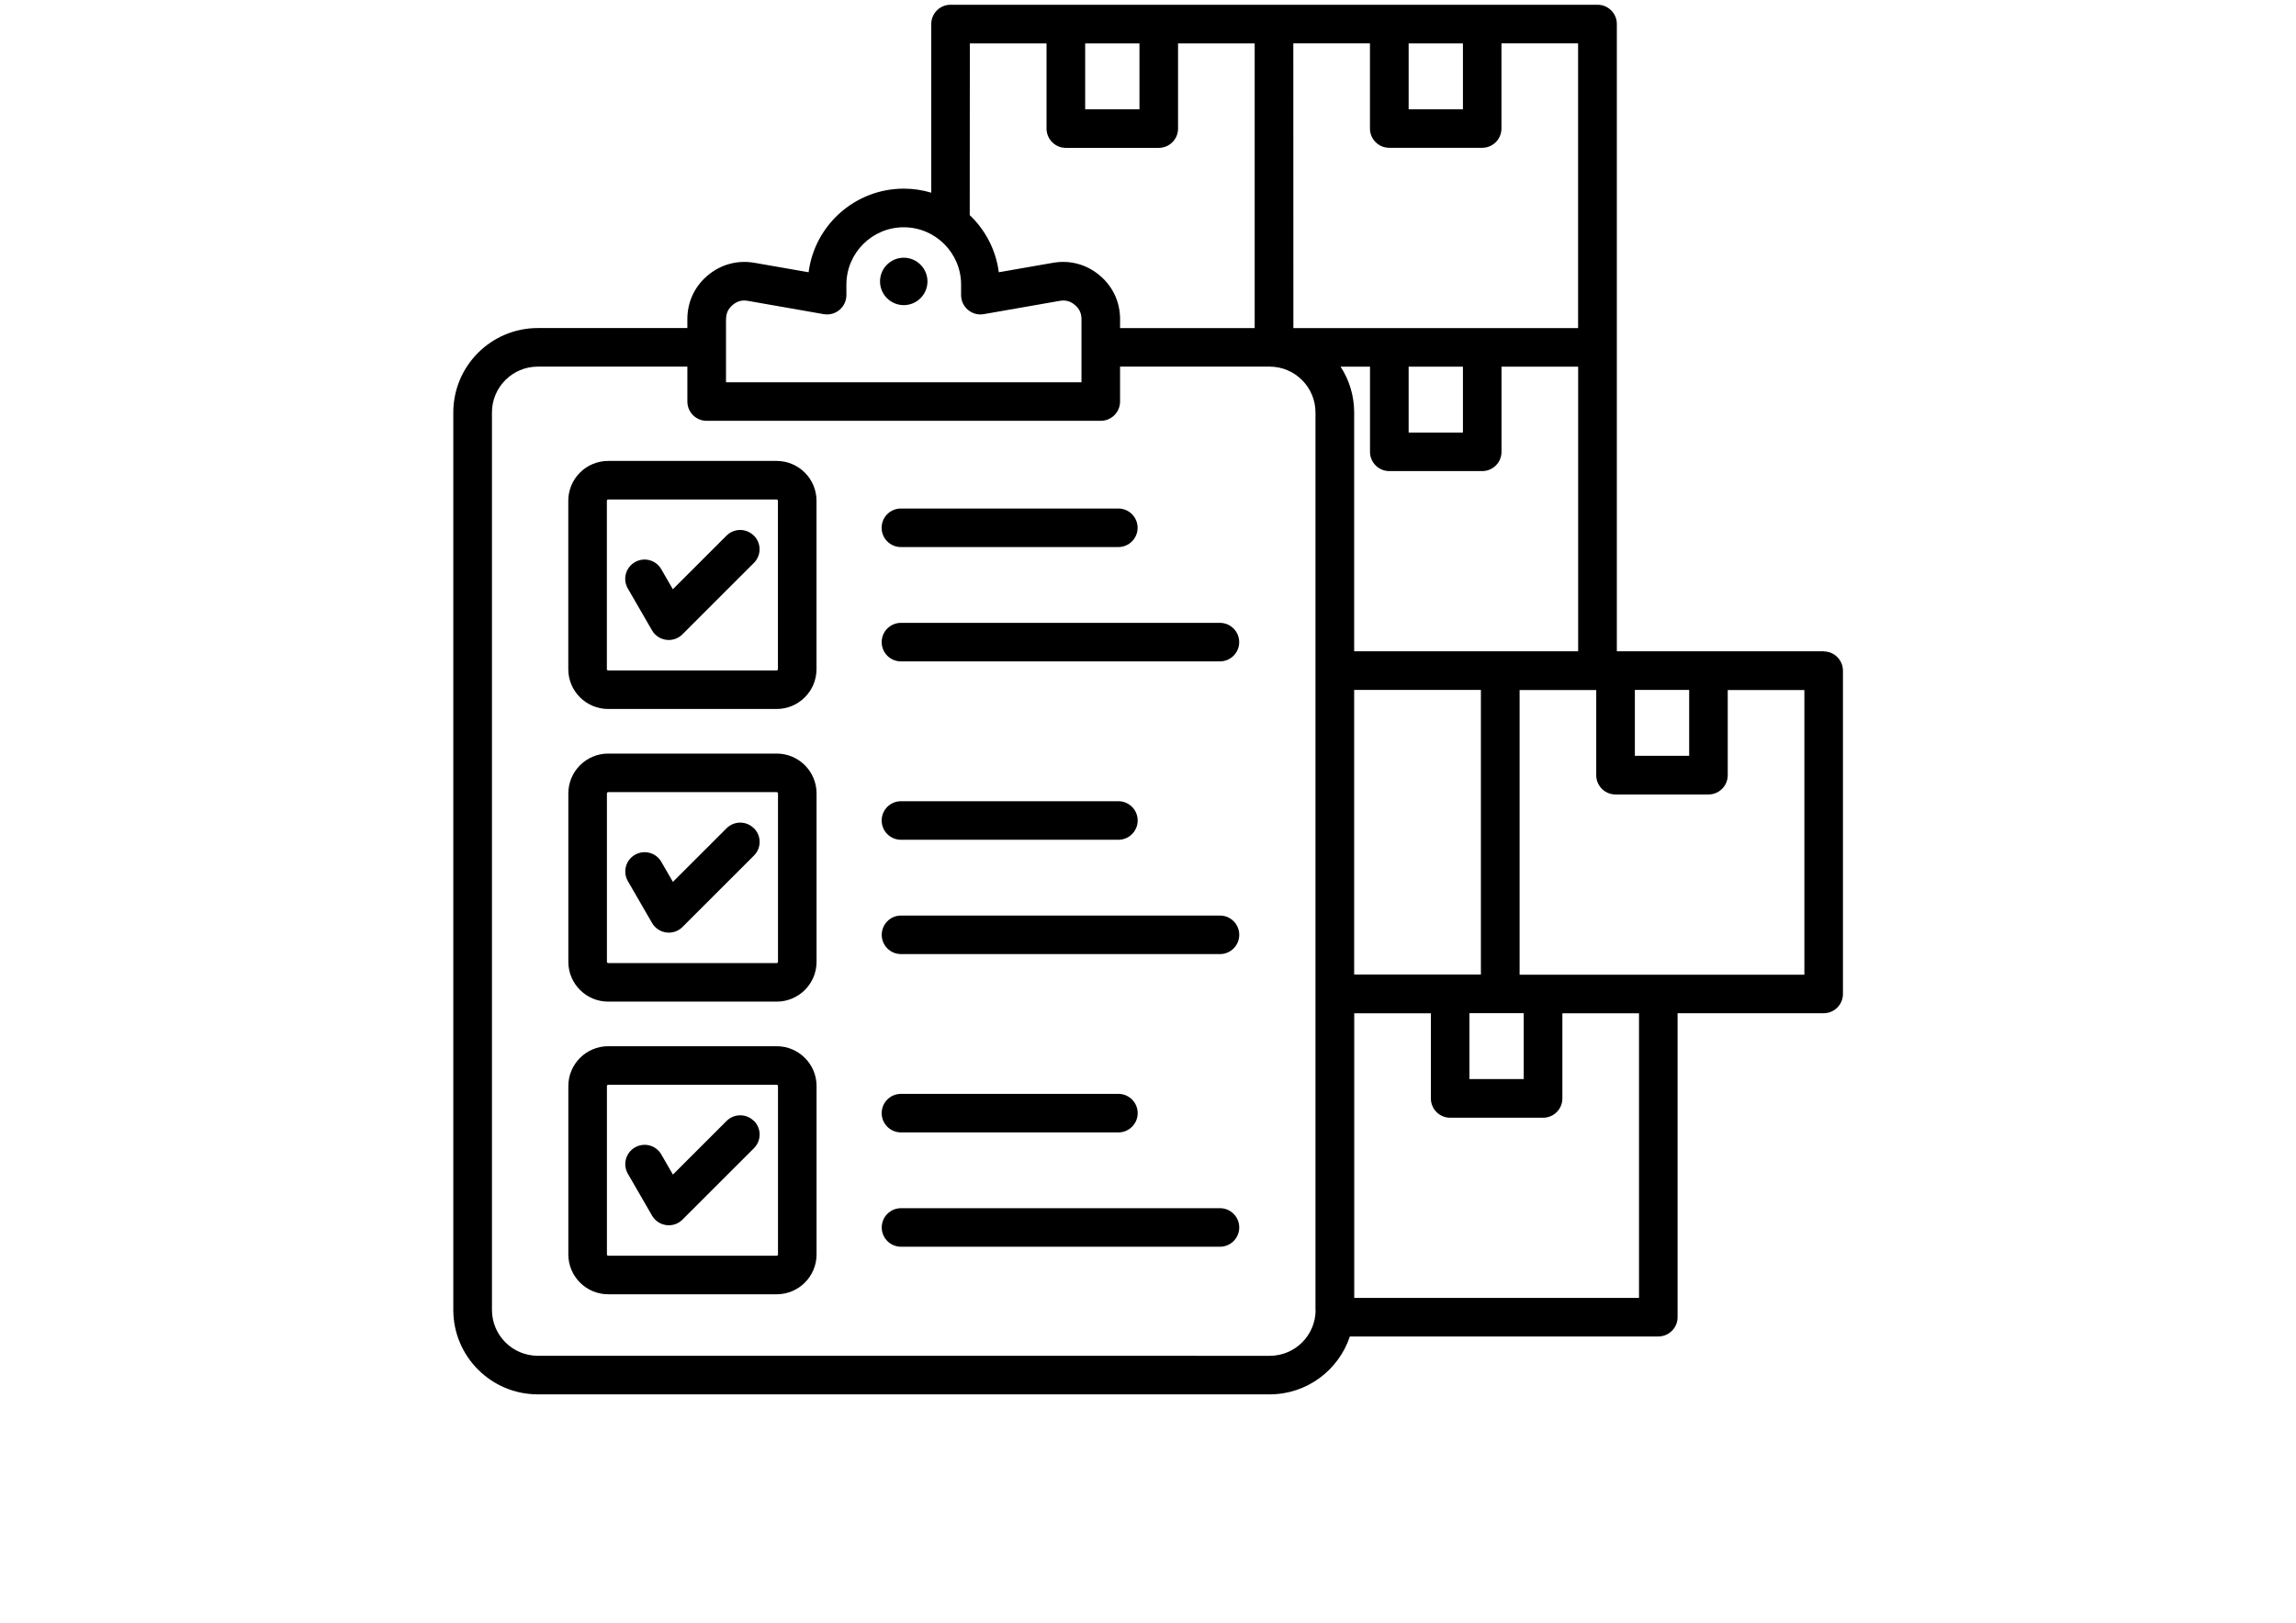 <svg xmlns="http://www.w3.org/2000/svg" xmlns:xlink="http://www.w3.org/1999/xlink" width="1122" zoomAndPan="magnify" viewBox="0 0 841.92 595.5" height="793" preserveAspectRatio="xMidYMid meet" version="1.0"><path fill="#000000" d="M 668.926 238.98 L 593.012 238.98 L 593.012 8.816 C 593.012 4.91 589.84 1.742 585.934 1.742 L 348.5 1.742 C 344.59 1.742 341.422 4.91 341.422 8.816 L 341.422 70.695 C 338.23 69.746 334.852 69.219 331.344 69.219 C 313.469 69.219 298.633 82.602 296.414 99.895 L 276.555 96.43 C 270.344 95.355 264.258 96.98 259.418 101.035 C 254.578 105.086 251.918 110.789 251.918 117.102 L 251.918 120.371 L 197.027 120.371 C 179.934 120.371 166.027 134.266 166.027 151.344 L 166.027 480.652 C 166.027 497.734 179.934 511.625 197.027 511.625 L 465.621 511.625 C 479.312 511.625 490.953 502.715 495.031 490.387 L 608.223 490.387 C 612.133 490.387 615.301 487.219 615.301 483.312 L 615.301 371.777 L 668.906 371.777 C 672.816 371.777 675.984 368.609 675.984 364.703 L 675.984 246.098 C 675.984 242.191 672.816 239.023 668.906 239.023 Z M 538.918 371.754 L 558.844 371.754 L 558.844 395.926 L 538.918 395.926 Z M 496.617 357.586 L 496.617 253.148 L 543.125 253.148 L 543.125 357.586 Z M 496.617 238.98 L 496.617 151.344 C 496.617 145.156 494.781 139.375 491.633 134.539 L 502.43 134.539 L 502.43 165.785 C 502.43 169.691 505.598 172.855 509.508 172.855 L 543.609 172.855 C 547.52 172.855 550.688 169.691 550.688 165.785 L 550.688 134.539 L 578.812 134.539 L 578.812 238.98 L 496.598 238.98 Z M 516.605 134.539 L 536.531 134.539 L 536.531 158.715 L 516.605 158.715 Z M 599.625 253.148 L 619.551 253.148 L 619.551 277.32 L 599.625 277.32 Z M 578.832 120.375 L 474.309 120.375 L 474.289 15.914 L 502.41 15.914 L 502.41 47.156 C 502.41 51.062 505.578 54.23 509.488 54.23 L 543.59 54.23 C 547.5 54.23 550.668 51.062 550.668 47.156 L 550.668 15.914 L 578.793 15.914 L 578.793 120.352 Z M 516.609 15.934 L 536.531 15.934 L 536.531 40.109 L 516.609 40.109 Z M 397.906 15.934 L 417.828 15.934 L 417.828 40.109 L 397.906 40.109 Z M 355.605 15.934 L 383.727 15.934 L 383.727 47.18 C 383.727 51.086 386.898 54.254 390.805 54.254 L 424.91 54.254 C 428.816 54.254 431.988 51.086 431.988 47.18 L 431.988 15.934 L 460.109 15.934 L 460.109 120.375 L 410.711 120.375 L 410.711 117.102 C 410.711 110.789 408.047 105.09 403.207 101.035 C 398.371 96.98 392.285 95.336 386.074 96.434 L 366.211 99.895 C 365.156 91.703 361.266 84.379 355.539 78.93 L 355.582 15.914 Z M 266.121 117.125 C 266.121 114.953 266.902 113.305 268.551 111.891 C 270.219 110.496 271.973 110.012 274.109 110.391 L 301.977 115.27 C 304.047 115.629 306.16 115.059 307.746 113.707 C 309.352 112.355 310.281 110.371 310.281 108.281 L 310.281 104.418 C 310.281 92.828 319.727 83.391 331.324 83.391 C 342.926 83.391 352.371 92.828 352.371 104.418 L 352.371 108.281 C 352.371 110.371 353.301 112.355 354.906 113.707 C 356.512 115.059 358.625 115.629 360.676 115.27 L 388.566 110.391 C 390.699 110.012 392.473 110.496 394.121 111.891 C 395.789 113.285 396.551 114.953 396.551 117.105 L 396.551 140.266 L 266.102 140.266 L 266.102 117.105 Z M 482.465 480.68 C 482.465 489.949 474.922 497.484 465.645 497.484 L 197.027 497.465 C 187.754 497.465 180.211 489.926 180.211 480.66 L 180.211 151.328 C 180.211 142.059 187.754 134.523 197.027 134.523 L 251.922 134.523 L 251.922 147.336 C 251.922 151.242 255.09 154.41 259 154.41 L 403.629 154.41 C 407.535 154.41 410.707 151.242 410.707 147.336 L 410.707 134.523 L 465.598 134.523 C 474.871 134.523 482.418 142.059 482.418 151.328 L 482.418 480.637 Z M 601.168 476.246 L 496.641 476.246 L 496.641 371.805 L 524.766 371.805 L 524.766 403.051 C 524.766 406.957 527.934 410.125 531.844 410.125 L 565.945 410.125 C 569.855 410.125 573.023 406.957 573.023 403.051 L 573.023 371.805 L 601.145 371.805 L 601.145 476.246 Z M 661.852 357.641 L 557.324 357.641 L 557.324 253.199 L 585.449 253.199 L 585.449 284.445 C 585.449 288.352 588.617 291.516 592.527 291.516 L 626.629 291.516 C 630.539 291.516 633.707 288.352 633.707 284.445 L 633.707 253.199 L 661.832 253.199 L 661.832 357.641 Z M 340.031 103.262 C 340.031 108.074 336.121 111.961 331.324 111.961 C 326.531 111.961 322.621 108.055 322.621 103.262 C 322.621 98.469 326.531 94.562 331.324 94.562 C 336.121 94.562 340.031 98.469 340.031 103.262 Z M 454.422 235.613 C 454.422 239.52 451.254 242.684 447.344 242.684 L 330.309 242.684 C 326.398 242.684 323.23 239.52 323.23 235.613 C 323.23 231.707 326.398 228.539 330.309 228.539 L 447.344 228.539 C 451.254 228.539 454.422 231.707 454.422 235.613 Z M 323.211 193.664 C 323.211 189.758 326.379 186.59 330.289 186.59 L 410.07 186.59 C 413.98 186.59 417.148 189.758 417.148 193.664 C 417.148 197.566 413.98 200.734 410.07 200.734 L 330.289 200.734 C 326.379 200.734 323.211 197.566 323.211 193.664 Z M 284.691 169.129 L 222.844 169.129 C 214.77 169.129 208.223 175.695 208.223 183.738 L 208.223 245.535 C 208.223 253.602 214.793 260.145 222.844 260.145 L 284.691 260.145 C 292.762 260.145 299.312 253.582 299.312 245.535 L 299.312 183.738 C 299.312 175.676 292.742 169.129 284.691 169.129 Z M 285.156 245.535 C 285.156 245.77 284.945 246 284.691 246 L 222.844 246 C 222.609 246 222.379 245.789 222.379 245.535 L 222.379 183.738 C 222.379 183.508 222.59 183.273 222.844 183.273 L 284.691 183.273 C 284.922 183.273 285.156 183.484 285.156 183.738 Z M 276.344 196.535 C 279.113 199.301 279.113 203.777 276.344 206.543 L 250.102 232.766 C 248.77 234.094 246.953 234.832 245.094 234.832 C 244.777 234.832 244.48 234.812 244.164 234.77 C 241.988 234.473 240.043 233.207 238.945 231.285 L 230.07 215.938 C 228.105 212.539 229.27 208.211 232.672 206.27 C 236.07 204.305 240.402 205.465 242.348 208.863 L 246.594 216.211 L 266.285 196.535 C 269.055 193.77 273.535 193.77 276.301 196.535 Z M 284.711 276.508 L 222.863 276.508 C 214.793 276.508 208.242 283.074 208.242 291.117 L 208.242 352.914 C 208.242 360.98 214.812 367.523 222.863 367.523 L 284.711 367.523 C 292.785 367.523 299.332 360.961 299.332 352.914 L 299.332 291.117 C 299.332 283.055 292.762 276.508 284.711 276.508 Z M 285.176 352.914 C 285.176 353.148 284.965 353.379 284.711 353.379 L 222.863 353.379 C 222.633 353.379 222.398 353.168 222.398 352.914 L 222.398 291.117 C 222.398 290.887 222.609 290.652 222.863 290.652 L 284.711 290.652 C 284.945 290.652 285.176 290.863 285.176 291.117 Z M 284.711 383.887 L 222.863 383.887 C 214.793 383.887 208.242 390.453 208.242 398.496 L 208.242 460.293 C 208.242 468.359 214.812 474.902 222.863 474.902 L 284.711 474.902 C 292.785 474.902 299.332 468.336 299.332 460.293 L 299.332 398.496 C 299.332 390.43 292.762 383.887 284.711 383.887 Z M 285.176 460.293 C 285.176 460.523 284.965 460.758 284.711 460.758 L 222.863 460.758 C 222.633 460.758 222.398 460.547 222.398 460.293 L 222.398 398.496 C 222.398 398.262 222.609 398.031 222.863 398.031 L 284.711 398.031 C 284.945 398.031 285.176 398.242 285.176 398.496 Z M 276.367 303.914 C 279.133 306.68 279.133 311.156 276.367 313.922 L 250.121 340.141 C 248.793 341.473 246.977 342.211 245.117 342.211 C 244.797 342.211 244.504 342.191 244.188 342.148 C 242.008 341.852 240.066 340.586 238.965 338.664 L 230.094 323.316 C 228.129 319.918 229.289 315.59 232.691 313.645 C 236.094 311.684 240.426 312.844 242.367 316.242 L 246.617 323.59 L 266.309 303.914 C 269.078 301.148 273.555 301.148 276.324 303.914 Z M 276.367 411.289 C 279.133 414.055 279.133 418.531 276.367 421.297 L 250.121 447.516 C 248.793 448.848 246.977 449.586 245.117 449.586 C 244.797 449.586 244.504 449.566 244.188 449.523 C 242.008 449.227 240.066 447.961 238.965 446.039 L 230.094 430.691 C 228.129 427.293 229.289 422.965 232.691 421.023 C 236.094 419.059 240.426 420.219 242.367 423.617 L 246.617 430.988 L 266.309 411.309 C 269.078 408.543 273.555 408.543 276.324 411.309 Z M 454.445 343.012 C 454.445 346.918 451.273 350.082 447.367 350.082 L 330.328 350.082 C 326.422 350.082 323.25 346.918 323.25 343.012 C 323.25 339.105 326.422 335.938 330.328 335.938 L 447.367 335.938 C 451.273 335.938 454.445 339.105 454.445 343.012 Z M 323.23 301.062 C 323.23 297.156 326.398 293.988 330.309 293.988 L 410.094 293.988 C 414 293.988 417.172 297.156 417.172 301.062 C 417.172 304.969 414 308.133 410.094 308.133 L 330.309 308.133 C 326.398 308.133 323.23 304.969 323.23 301.062 Z M 454.445 450.387 C 454.445 454.293 451.273 457.461 447.367 457.461 L 330.328 457.461 C 326.422 457.461 323.25 454.293 323.25 450.387 C 323.25 446.48 326.422 443.316 330.328 443.316 L 447.367 443.316 C 451.273 443.316 454.445 446.48 454.445 450.387 Z M 323.23 408.438 C 323.23 404.531 326.398 401.367 330.309 401.367 L 410.094 401.367 C 414 401.367 417.172 404.531 417.172 408.438 C 417.172 412.344 414 415.512 410.094 415.512 L 330.309 415.512 C 326.398 415.512 323.23 412.344 323.23 408.438 Z M 323.23 408.438 " fill-opacity="1" fill-rule="nonzero"/></svg>